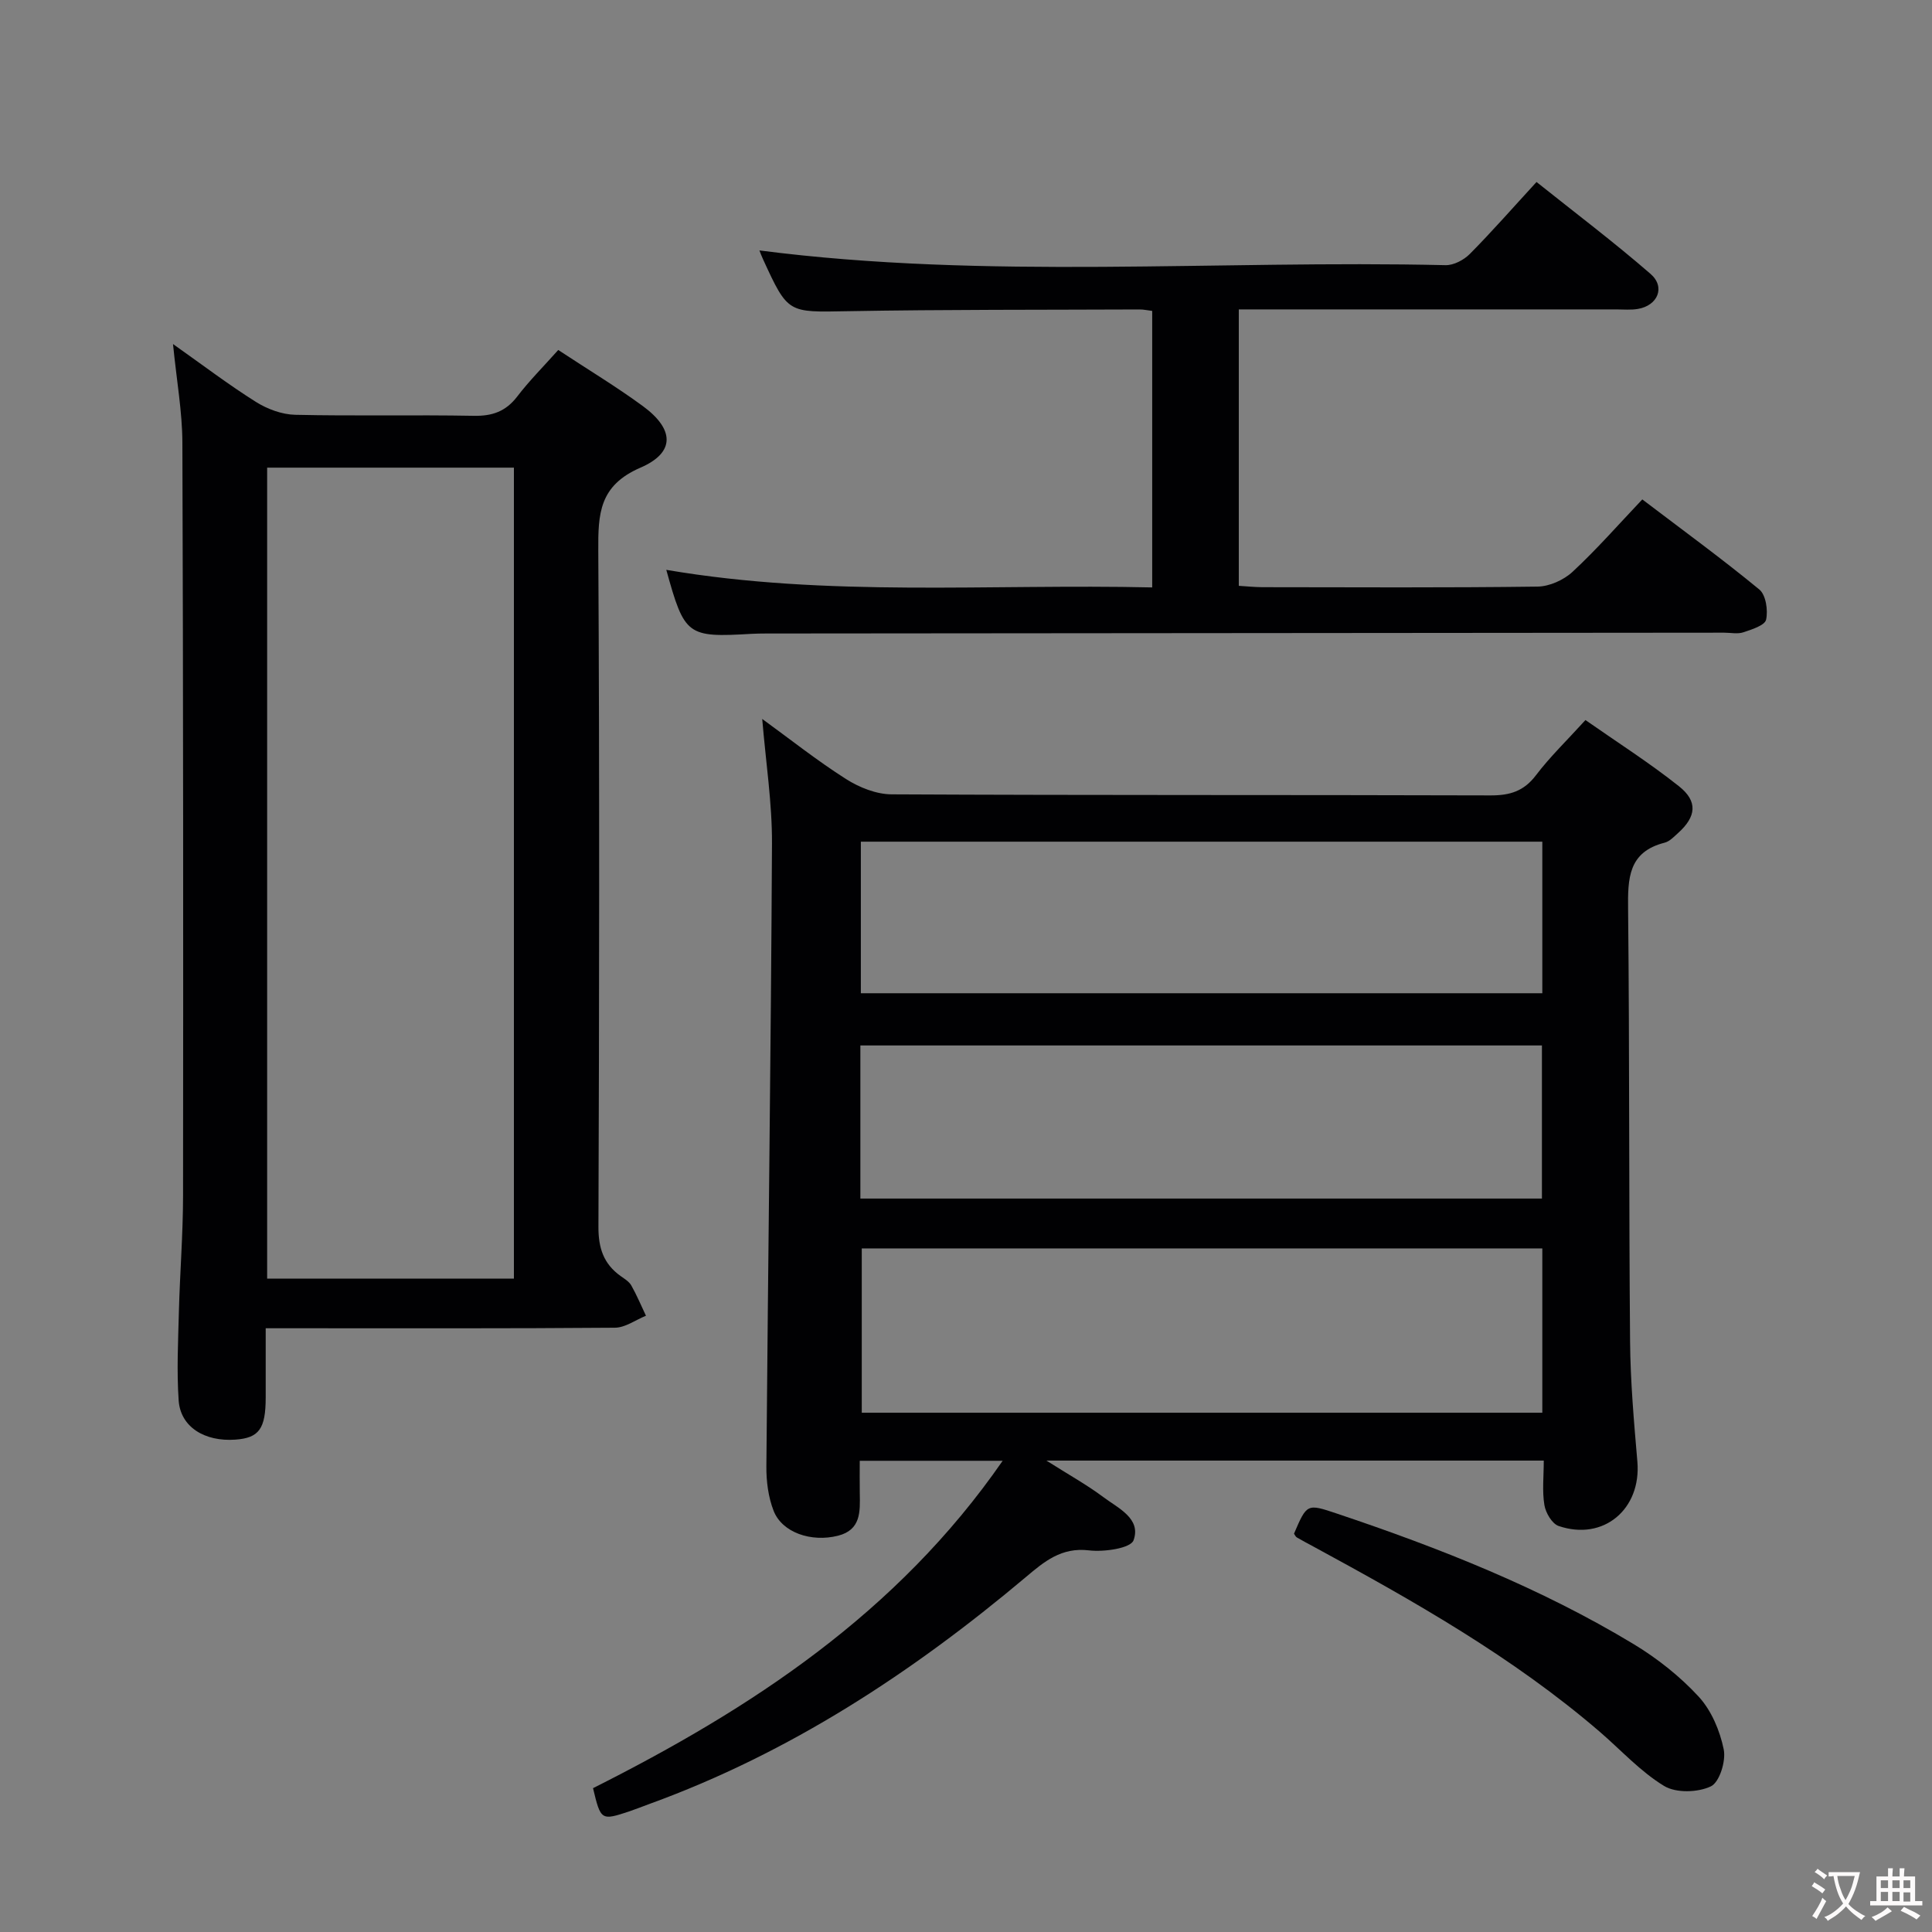 <svg enable-background="new 0 0 400 400" viewBox="0 0 400 400" xmlns="http://www.w3.org/2000/svg"><rect x="0" y="0" width="400" height="400" fill="#808080" stroke="none"/><g fill="#010103"><path d="m122.78 370.22c32.71-16.45 62.96-36.2 84.81-67.78-10.2 0-19.56 0-29.59 0 0 2.23-.03 4.49.01 6.76.06 3.74.28 7.55-4.53 8.76-5.54 1.39-11.55-.66-13.31-5.16-1.11-2.84-1.53-6.14-1.5-9.22.35-42.97.95-85.95 1.16-128.92.04-8.42-1.28-16.85-2.02-25.81 5.73 4.16 11.34 8.62 17.35 12.44 2.75 1.75 6.28 3.16 9.46 3.17 41.33.21 82.66.09 124 .22 4 .01 6.88-.87 9.38-4.17 2.9-3.82 6.4-7.19 10.25-11.43 6.5 4.55 13.2 8.81 19.38 13.72 3.94 3.13 3.55 6.29-.18 9.65-.86.77-1.77 1.76-2.81 2.02-7.55 1.92-7.63 7.42-7.56 13.78.31 29.83.15 59.66.41 89.49.07 8.29.8 16.59 1.51 24.87.84 9.83-7 16.5-16.3 13.33-1.36-.46-2.69-2.73-2.95-4.34-.48-2.89-.13-5.91-.13-9.2-34.2 0-67.87 0-102.97 0 4.67 2.96 8.39 5.02 11.76 7.54 3.07 2.31 7.91 4.44 6.28 8.96-.6 1.66-6.12 2.46-9.21 2.09-5.75-.69-9.3 2.33-13.15 5.58-23.46 19.73-48.81 36.35-77.82 46.9-1.4.51-2.79 1.07-4.2 1.55-5.85 1.94-5.93 1.89-7.53-4.8zm196.54-111.75c-47.33 0-94.22 0-140.9 0v34.02h140.9c0-11.45 0-22.55 0-34.02zm-141.19-10.32h141.11c0-10.87 0-21.29 0-31.7-47.24 0-94.12 0-141.11 0zm.1-42.51h141.09c0-10.62 0-20.88 0-31.38-47.14 0-94 0-141.09 0z"/><path d="m115.58 72.46c6.19 4.08 12.04 7.6 17.52 11.62 6.51 4.78 6.76 9.6-.49 12.74-8.58 3.71-8.79 9.57-8.74 17.24.27 46.64.2 93.28.03 139.92-.02 4.41 1.06 7.68 4.58 10.2.81.58 1.77 1.15 2.23 1.97 1.14 2.01 2.03 4.17 3.03 6.26-2.15.87-4.29 2.47-6.44 2.48-22.15.18-44.31.11-66.46.11-1.79 0-3.58 0-5.83 0 0 5.1.01 9.72 0 14.35-.01 6.47-1.37 8.35-6.26 8.71-6.41.46-11.38-2.63-11.76-8.11-.42-6.12-.11-12.31.05-18.46.21-7.98.85-15.95.86-23.93.05-51.97.04-103.94-.14-155.91-.02-6.41-1.19-12.82-1.94-20.42 6.2 4.38 11.53 8.44 17.18 11.99 2.36 1.48 5.38 2.6 8.13 2.66 12.32.28 24.65-.02 36.98.21 3.83.07 6.59-.91 8.95-3.96 2.5-3.28 5.45-6.23 8.52-9.67zm-9.18 192.26c0-55.9 0-111.77 0-167.9-17.09 0-34.11 0-51.09 0v167.9z"/><path d="m157.23 51.85c47.25 6.09 94.72 1.95 142.05 3.05 1.68.04 3.79-1.07 5.03-2.32 4.56-4.6 8.84-9.49 13.81-14.9 7.98 6.37 16.02 12.44 23.61 19.03 3.13 2.72 1.49 6.56-2.62 7.25-1.46.25-2.99.1-4.49.1-24.16 0-48.31 0-72.47 0-1.79 0-3.59 0-5.67 0v57.23c1.65.1 3.26.27 4.87.28 18.99.02 37.98.13 56.97-.12 2.47-.03 5.45-1.37 7.28-3.08 4.99-4.63 9.5-9.79 14.42-14.97 8.53 6.48 16.57 12.34 24.23 18.65 1.36 1.12 1.83 4.31 1.4 6.25-.26 1.18-2.96 2.03-4.7 2.61-1.2.4-2.64.08-3.97.08-66.13.06-132.27.11-198.4.17-1 0-2 .02-3 .07-13.32.78-13.85.4-17.63-13.25 33.45 5.71 66.96 2.87 100.6 3.64 0-19.51 0-38.25 0-57.25-1.02-.12-1.81-.31-2.6-.3-20.15.09-40.31 0-60.46.36-12.33.22-12.33.54-17.47-10.66-.34-.71-.61-1.46-.79-1.92z"/><path d="m267.91 317.53c2.68-6.24 2.68-6.24 8.88-4.16 21.29 7.14 42.13 15.37 61.41 27.01 4.92 2.97 9.61 6.68 13.49 10.89 2.64 2.87 4.4 7.05 5.19 10.93.49 2.4-.88 6.81-2.67 7.65-2.7 1.28-7.22 1.41-9.68-.09-4.89-2.97-8.89-7.4-13.29-11.19-18-15.49-38.52-27.09-59.27-38.35-1.16-.63-2.34-1.24-3.47-1.91-.26-.15-.4-.51-.59-.78z"/></g><path d="m377.9 391.2c-.2.3-.4.5-.6.8-.7-.6-1.4-1-2.2-1.5.2-.3.4-.5.5-.8.6.4 1.4.8 2.3 1.5zm-1.8 6.1c-.2-.2-.5-.4-.9-.6.4-.6.8-1.2 1.2-1.9s.7-1.3.9-1.9c.3.3.5.5.8.7-.7 1.3-1.4 2.6-2 3.7zm2.2-9c-.3.3-.5.5-.6.8-.6-.6-1.3-1.1-2-1.5.3-.3.5-.5.6-.7.6.5 1.3.9 2 1.4zm.3.2v-.9h2 4.5c-.3 1.3-.6 2.5-1 3.6s-.9 2.1-1.4 3c.4.5 1 1 1.6 1.4s1.2.8 1.9 1.1c-.3.2-.5.4-.8.8-.4-.3-1-.7-1.6-1.2s-1.2-1.1-1.6-1.6c-.5.6-1.1 1.1-1.7 1.6s-1.4.9-2.1 1.4c-.1-.3-.3-.5-.7-.8.6-.2 1.2-.5 1.9-1s1.4-1.1 2-1.8c-.5-.8-.9-1.6-1.2-2.5s-.6-2-.8-3.2c-.4.1-.7.1-1 .1zm2.5 2.7c.3 1 .7 1.7 1 2.2.3-.5.6-1.1 1-2s.6-1.9.9-3h-3.2-.4c.1.9.3 1.8.7 2.8z" fill="#fcfafa"/><path d="m396.5 388.5v1.5 3.6h1.5v.9c-.4 0-1 0-1.7 0h-7.9c-.5 0-.9 0-1.2 0v-.9h1.3v-3.5c0-.7 0-1.2 0-1.6h2.4c0-.8 0-1.4 0-1.7h1c0 .3-.1.8-.1 1.7h1.5c0-.8 0-1.4 0-1.7h1c0 .3-.1.9-.1 1.7zm-8.2 9.2c-.2-.3-.5-.5-.8-.8.8-.3 1.4-.6 1.9-.9s1-.7 1.4-1.1c.3.3.6.5.9.8-1.6 1-2.8 1.6-3.4 2zm2.6-6.8v-1.6h-1.5v1.6zm0 2.7v-1.9h-1.5v1.9zm2.4-2.7v-1.6h-1.5v1.6zm0 2.7v-1.9h-1.5v1.9zm.2 2 .7-.8c.4.2.9.5 1.6.8s1.3.7 1.8 1c-.3.3-.5.5-.8.8-.4-.3-1.5-1-3.3-1.8zm2-4.7v-1.6h-1.4v1.6zm0 2.8v-1.9h-1.4v1.9z" fill="#fcfafa"/></svg>